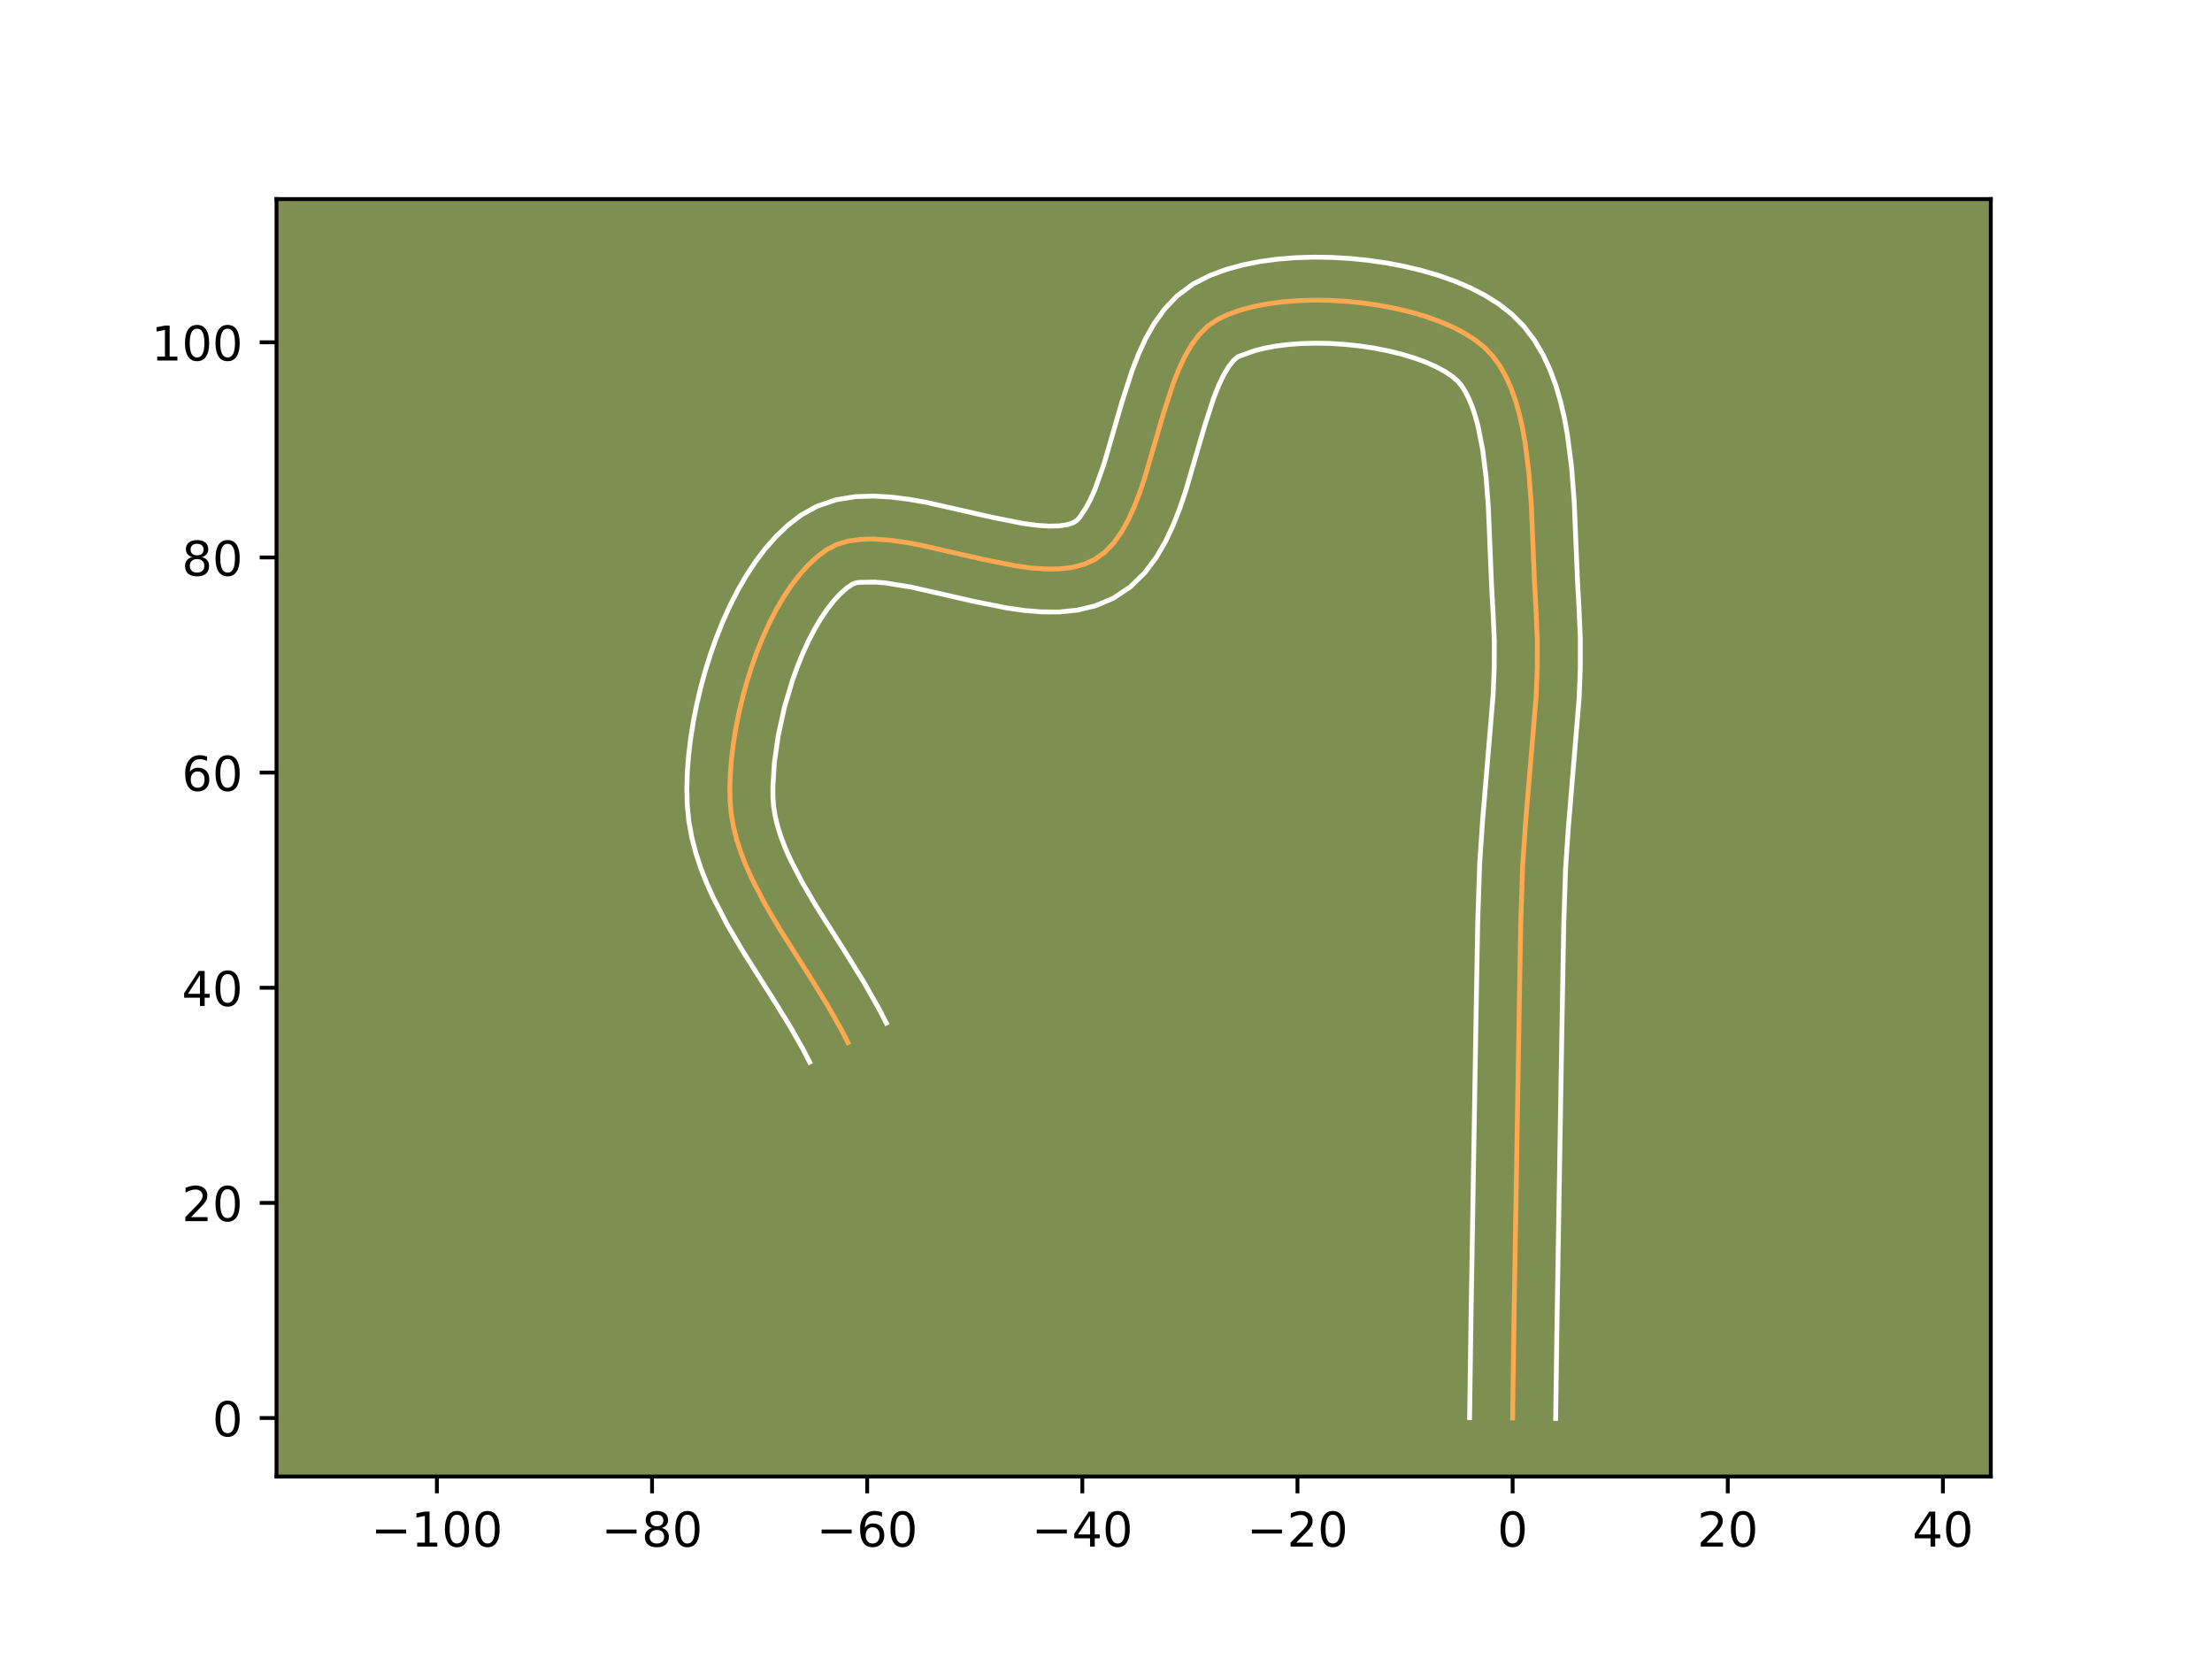 <?xml version="1.0" encoding="utf-8" standalone="no"?>
<!DOCTYPE svg PUBLIC "-//W3C//DTD SVG 1.1//EN"
  "http://www.w3.org/Graphics/SVG/1.1/DTD/svg11.dtd">
<!-- Created with matplotlib (https://matplotlib.org/) -->
<svg height="345.6pt" version="1.1" viewBox="0 0 460.8 345.6" width="460.8pt" xmlns="http://www.w3.org/2000/svg" xmlns:xlink="http://www.w3.org/1999/xlink">
 <defs>
  <style type="text/css">*{stroke-linecap:butt;stroke-linejoin:round;}</style>
 </defs>
 <g id="figure_1">
  <g id="patch_1">
   <path d="M 0 345.6 
L 460.8 345.6 
L 460.8 0 
L 0 0 
z
" style="fill:#ffffff;"/>
  </g>
  <g id="axes_1">
   <g id="patch_2">
    <path d="M 57.6 307.584 
L 414.72 307.584 
L 414.72 41.472 
L 57.6 41.472 
z
" style="fill:#7d9051;"/>
   </g>
   <g id="matplotlib.axis_1">
    <g id="xtick_1">
     <g id="line2d_1">
      <defs>
       <path d="M 0 0 
L 0 3.5 
" id="m6c6ba14ec1" style="stroke:#000000;stroke-width:0.8;"/>
      </defs>
      <g>
       <use style="stroke:#000000;stroke-width:0.8;" x="91.014" xlink:href="#m6c6ba14ec1" y="307.584"/>
      </g>
     </g>
     <g id="text_1">
      <!-- −100 -->
      <g transform="translate(77.281 322.182)scale(0.1 -0.1)">
       <defs>
        <path d="M 10.594 35.5 
L 73.188 35.5 
L 73.188 27.203 
L 10.594 27.203 
z
" id="DejaVuSans-8722"/>
        <path d="M 12.406 8.297 
L 28.516 8.297 
L 28.516 63.922 
L 10.984 60.406 
L 10.984 69.391 
L 28.422 72.906 
L 38.281 72.906 
L 38.281 8.297 
L 54.391 8.297 
L 54.391 0 
L 12.406 0 
z
" id="DejaVuSans-49"/>
        <path d="M 31.781 66.406 
Q 24.172 66.406 20.328 58.906 
Q 16.5 51.422 16.5 36.375 
Q 16.5 21.391 20.328 13.891 
Q 24.172 6.391 31.781 6.391 
Q 39.453 6.391 43.281 13.891 
Q 47.125 21.391 47.125 36.375 
Q 47.125 51.422 43.281 58.906 
Q 39.453 66.406 31.781 66.406 
z
M 31.781 74.219 
Q 44.047 74.219 50.516 64.516 
Q 56.984 54.828 56.984 36.375 
Q 56.984 17.969 50.516 8.266 
Q 44.047 -1.422 31.781 -1.422 
Q 19.531 -1.422 13.062 8.266 
Q 6.594 17.969 6.594 36.375 
Q 6.594 54.828 13.062 64.516 
Q 19.531 74.219 31.781 74.219 
z
" id="DejaVuSans-48"/>
       </defs>
       <use xlink:href="#DejaVuSans-8722"/>
       <use x="83.789" xlink:href="#DejaVuSans-49"/>
       <use x="147.412" xlink:href="#DejaVuSans-48"/>
       <use x="211.035" xlink:href="#DejaVuSans-48"/>
      </g>
     </g>
    </g>
    <g id="xtick_2">
     <g id="line2d_2">
      <g>
       <use style="stroke:#000000;stroke-width:0.8;" x="135.833" xlink:href="#m6c6ba14ec1" y="307.584"/>
      </g>
     </g>
     <g id="text_2">
      <!-- −80 -->
      <g transform="translate(125.281 322.182)scale(0.1 -0.1)">
       <defs>
        <path d="M 31.781 34.625 
Q 24.75 34.625 20.719 30.859 
Q 16.703 27.094 16.703 20.516 
Q 16.703 13.922 20.719 10.156 
Q 24.75 6.391 31.781 6.391 
Q 38.812 6.391 42.859 10.172 
Q 46.922 13.969 46.922 20.516 
Q 46.922 27.094 42.891 30.859 
Q 38.875 34.625 31.781 34.625 
z
M 21.922 38.812 
Q 15.578 40.375 12.031 44.719 
Q 8.5 49.078 8.5 55.328 
Q 8.5 64.062 14.719 69.141 
Q 20.953 74.219 31.781 74.219 
Q 42.672 74.219 48.875 69.141 
Q 55.078 64.062 55.078 55.328 
Q 55.078 49.078 51.531 44.719 
Q 48 40.375 41.703 38.812 
Q 48.828 37.156 52.797 32.312 
Q 56.781 27.484 56.781 20.516 
Q 56.781 9.906 50.312 4.234 
Q 43.844 -1.422 31.781 -1.422 
Q 19.734 -1.422 13.25 4.234 
Q 6.781 9.906 6.781 20.516 
Q 6.781 27.484 10.781 32.312 
Q 14.797 37.156 21.922 38.812 
z
M 18.312 54.391 
Q 18.312 48.734 21.844 45.562 
Q 25.391 42.391 31.781 42.391 
Q 38.141 42.391 41.719 45.562 
Q 45.312 48.734 45.312 54.391 
Q 45.312 60.062 41.719 63.234 
Q 38.141 66.406 31.781 66.406 
Q 25.391 66.406 21.844 63.234 
Q 18.312 60.062 18.312 54.391 
z
" id="DejaVuSans-56"/>
       </defs>
       <use xlink:href="#DejaVuSans-8722"/>
       <use x="83.789" xlink:href="#DejaVuSans-56"/>
       <use x="147.412" xlink:href="#DejaVuSans-48"/>
      </g>
     </g>
    </g>
    <g id="xtick_3">
     <g id="line2d_3">
      <g>
       <use style="stroke:#000000;stroke-width:0.8;" x="180.652" xlink:href="#m6c6ba14ec1" y="307.584"/>
      </g>
     </g>
     <g id="text_3">
      <!-- −60 -->
      <g transform="translate(170.1 322.182)scale(0.1 -0.1)">
       <defs>
        <path d="M 33.016 40.375 
Q 26.375 40.375 22.484 35.828 
Q 18.609 31.297 18.609 23.391 
Q 18.609 15.531 22.484 10.953 
Q 26.375 6.391 33.016 6.391 
Q 39.656 6.391 43.531 10.953 
Q 47.406 15.531 47.406 23.391 
Q 47.406 31.297 43.531 35.828 
Q 39.656 40.375 33.016 40.375 
z
M 52.594 71.297 
L 52.594 62.312 
Q 48.875 64.062 45.094 64.984 
Q 41.312 65.922 37.594 65.922 
Q 27.828 65.922 22.672 59.328 
Q 17.531 52.734 16.797 39.406 
Q 19.672 43.656 24.016 45.922 
Q 28.375 48.188 33.594 48.188 
Q 44.578 48.188 50.953 41.516 
Q 57.328 34.859 57.328 23.391 
Q 57.328 12.156 50.688 5.359 
Q 44.047 -1.422 33.016 -1.422 
Q 20.359 -1.422 13.672 8.266 
Q 6.984 17.969 6.984 36.375 
Q 6.984 53.656 15.188 63.938 
Q 23.391 74.219 37.203 74.219 
Q 40.922 74.219 44.703 73.484 
Q 48.484 72.75 52.594 71.297 
z
" id="DejaVuSans-54"/>
       </defs>
       <use xlink:href="#DejaVuSans-8722"/>
       <use x="83.789" xlink:href="#DejaVuSans-54"/>
       <use x="147.412" xlink:href="#DejaVuSans-48"/>
      </g>
     </g>
    </g>
    <g id="xtick_4">
     <g id="line2d_4">
      <g>
       <use style="stroke:#000000;stroke-width:0.8;" x="225.471" xlink:href="#m6c6ba14ec1" y="307.584"/>
      </g>
     </g>
     <g id="text_4">
      <!-- −40 -->
      <g transform="translate(214.918 322.182)scale(0.1 -0.1)">
       <defs>
        <path d="M 37.797 64.312 
L 12.891 25.391 
L 37.797 25.391 
z
M 35.203 72.906 
L 47.609 72.906 
L 47.609 25.391 
L 58.016 25.391 
L 58.016 17.188 
L 47.609 17.188 
L 47.609 0 
L 37.797 0 
L 37.797 17.188 
L 4.891 17.188 
L 4.891 26.703 
z
" id="DejaVuSans-52"/>
       </defs>
       <use xlink:href="#DejaVuSans-8722"/>
       <use x="83.789" xlink:href="#DejaVuSans-52"/>
       <use x="147.412" xlink:href="#DejaVuSans-48"/>
      </g>
     </g>
    </g>
    <g id="xtick_5">
     <g id="line2d_5">
      <g>
       <use style="stroke:#000000;stroke-width:0.8;" x="270.289" xlink:href="#m6c6ba14ec1" y="307.584"/>
      </g>
     </g>
     <g id="text_5">
      <!-- −20 -->
      <g transform="translate(259.737 322.182)scale(0.1 -0.1)">
       <defs>
        <path d="M 19.188 8.297 
L 53.609 8.297 
L 53.609 0 
L 7.328 0 
L 7.328 8.297 
Q 12.938 14.109 22.625 23.891 
Q 32.328 33.688 34.812 36.531 
Q 39.547 41.844 41.422 45.531 
Q 43.312 49.219 43.312 52.781 
Q 43.312 58.594 39.234 62.25 
Q 35.156 65.922 28.609 65.922 
Q 23.969 65.922 18.812 64.312 
Q 13.672 62.703 7.812 59.422 
L 7.812 69.391 
Q 13.766 71.781 18.938 73 
Q 24.125 74.219 28.422 74.219 
Q 39.75 74.219 46.484 68.547 
Q 53.219 62.891 53.219 53.422 
Q 53.219 48.922 51.531 44.891 
Q 49.859 40.875 45.406 35.406 
Q 44.188 33.984 37.641 27.219 
Q 31.109 20.453 19.188 8.297 
z
" id="DejaVuSans-50"/>
       </defs>
       <use xlink:href="#DejaVuSans-8722"/>
       <use x="83.789" xlink:href="#DejaVuSans-50"/>
       <use x="147.412" xlink:href="#DejaVuSans-48"/>
      </g>
     </g>
    </g>
    <g id="xtick_6">
     <g id="line2d_6">
      <g>
       <use style="stroke:#000000;stroke-width:0.8;" x="315.108" xlink:href="#m6c6ba14ec1" y="307.584"/>
      </g>
     </g>
     <g id="text_6">
      <!-- 0 -->
      <g transform="translate(311.927 322.182)scale(0.1 -0.1)">
       <use xlink:href="#DejaVuSans-48"/>
      </g>
     </g>
    </g>
    <g id="xtick_7">
     <g id="line2d_7">
      <g>
       <use style="stroke:#000000;stroke-width:0.8;" x="359.927" xlink:href="#m6c6ba14ec1" y="307.584"/>
      </g>
     </g>
     <g id="text_7">
      <!-- 20 -->
      <g transform="translate(353.565 322.182)scale(0.1 -0.1)">
       <use xlink:href="#DejaVuSans-50"/>
       <use x="63.623" xlink:href="#DejaVuSans-48"/>
      </g>
     </g>
    </g>
    <g id="xtick_8">
     <g id="line2d_8">
      <g>
       <use style="stroke:#000000;stroke-width:0.8;" x="404.746" xlink:href="#m6c6ba14ec1" y="307.584"/>
      </g>
     </g>
     <g id="text_8">
      <!-- 40 -->
      <g transform="translate(398.383 322.182)scale(0.1 -0.1)">
       <use xlink:href="#DejaVuSans-52"/>
       <use x="63.623" xlink:href="#DejaVuSans-48"/>
      </g>
     </g>
    </g>
   </g>
   <g id="matplotlib.axis_2">
    <g id="ytick_1">
     <g id="line2d_9">
      <defs>
       <path d="M 0 0 
L -3.5 0 
" id="m5167a40a17" style="stroke:#000000;stroke-width:0.8;"/>
      </defs>
      <g>
       <use style="stroke:#000000;stroke-width:0.8;" x="57.6" xlink:href="#m5167a40a17" y="295.402"/>
      </g>
     </g>
     <g id="text_9">
      <!-- 0 -->
      <g transform="translate(44.237 299.201)scale(0.1 -0.1)">
       <use xlink:href="#DejaVuSans-48"/>
      </g>
     </g>
    </g>
    <g id="ytick_2">
     <g id="line2d_10">
      <g>
       <use style="stroke:#000000;stroke-width:0.8;" x="57.6" xlink:href="#m5167a40a17" y="250.583"/>
      </g>
     </g>
     <g id="text_10">
      <!-- 20 -->
      <g transform="translate(37.875 254.382)scale(0.1 -0.1)">
       <use xlink:href="#DejaVuSans-50"/>
       <use x="63.623" xlink:href="#DejaVuSans-48"/>
      </g>
     </g>
    </g>
    <g id="ytick_3">
     <g id="line2d_11">
      <g>
       <use style="stroke:#000000;stroke-width:0.8;" x="57.6" xlink:href="#m5167a40a17" y="205.764"/>
      </g>
     </g>
     <g id="text_11">
      <!-- 40 -->
      <g transform="translate(37.875 209.563)scale(0.1 -0.1)">
       <use xlink:href="#DejaVuSans-52"/>
       <use x="63.623" xlink:href="#DejaVuSans-48"/>
      </g>
     </g>
    </g>
    <g id="ytick_4">
     <g id="line2d_12">
      <g>
       <use style="stroke:#000000;stroke-width:0.8;" x="57.6" xlink:href="#m5167a40a17" y="160.945"/>
      </g>
     </g>
     <g id="text_12">
      <!-- 60 -->
      <g transform="translate(37.875 164.745)scale(0.1 -0.1)">
       <use xlink:href="#DejaVuSans-54"/>
       <use x="63.623" xlink:href="#DejaVuSans-48"/>
      </g>
     </g>
    </g>
    <g id="ytick_5">
     <g id="line2d_13">
      <g>
       <use style="stroke:#000000;stroke-width:0.8;" x="57.6" xlink:href="#m5167a40a17" y="116.127"/>
      </g>
     </g>
     <g id="text_13">
      <!-- 80 -->
      <g transform="translate(37.875 119.926)scale(0.1 -0.1)">
       <use xlink:href="#DejaVuSans-56"/>
       <use x="63.623" xlink:href="#DejaVuSans-48"/>
      </g>
     </g>
    </g>
    <g id="ytick_6">
     <g id="line2d_14">
      <g>
       <use style="stroke:#000000;stroke-width:0.8;" x="57.6" xlink:href="#m5167a40a17" y="71.308"/>
      </g>
     </g>
     <g id="text_14">
      <!-- 100 -->
      <g transform="translate(31.512 75.107)scale(0.1 -0.1)">
       <use xlink:href="#DejaVuSans-49"/>
       <use x="63.623" xlink:href="#DejaVuSans-48"/>
       <use x="127.246" xlink:href="#DejaVuSans-48"/>
      </g>
     </g>
    </g>
   </g>
   <g id="line2d_15">
    <path clip-path="url(#p0d420309f8)" d="M 315.108 295.402 
L 315.397 274.764 
L 316.434 212.849 
L 316.8 192.213 
L 317.19 180.424 
L 317.791 171.572 
L 320.01 145.02 
L 320.238 139.14 
L 320.251 133.274 
L 319.996 127.425 
L 319.668 121.353 
L 318.988 104.988 
L 318.485 98.411 
L 317.683 92.07 
L 317.137 89.04 
L 316.475 86.133 
L 315.683 83.368 
L 314.749 80.768 
L 313.658 78.353 
L 312.396 76.145 
L 310.95 74.164 
L 309.306 72.431 
L 307.397 70.889 
L 305.188 69.468 
L 302.712 68.17 
L 300 66.999 
L 297.088 65.957 
L 294.006 65.047 
L 290.789 64.272 
L 287.47 63.636 
L 284.08 63.14 
L 280.653 62.788 
L 277.223 62.583 
L 273.821 62.528 
L 270.482 62.625 
L 267.237 62.878 
L 264.12 63.289 
L 261.164 63.861 
L 258.402 64.598 
L 255.866 65.501 
L 253.589 66.575 
L 251.576 67.953 
L 249.788 69.737 
L 248.199 71.879 
L 246.783 74.332 
L 245.512 77.05 
L 244.362 79.985 
L 242.312 86.319 
L 238.473 99.523 
L 237.413 102.66 
L 236.259 105.639 
L 234.985 108.411 
L 233.564 110.929 
L 231.97 113.147 
L 230.176 115.017 
L 228.155 116.492 
L 225.883 117.543 
L 223.371 118.203 
L 220.648 118.518 
L 217.744 118.535 
L 214.688 118.299 
L 211.508 117.858 
L 204.894 116.545 
L 191.464 113.494 
L 188.235 112.914 
L 185.114 112.499 
L 182.132 112.296 
L 179.317 112.353 
L 176.698 112.714 
L 174.305 113.427 
L 172.166 114.537 
L 170.202 116.011 
L 168.318 117.766 
L 166.517 119.778 
L 164.802 122.022 
L 163.178 124.474 
L 161.648 127.109 
L 160.217 129.903 
L 158.888 132.83 
L 157.664 135.867 
L 156.55 138.989 
L 155.55 142.17 
L 154.667 145.388 
L 153.904 148.616 
L 153.267 151.831 
L 152.759 155.007 
L 152.383 158.121 
L 152.144 161.147 
L 152.044 164.062 
L 152.089 166.839 
L 152.327 169.536 
L 152.793 172.222 
L 153.468 174.899 
L 154.331 177.568 
L 155.363 180.23 
L 156.545 182.885 
L 159.28 188.178 
L 162.379 193.456 
L 169.046 203.992 
L 172.302 209.263 
L 175.297 214.545 
L 176.648 217.193 
L 176.648 217.193 
" style="fill:none;stroke:#fea952;stroke-linecap:square;"/>
   </g>
   <g id="line2d_16">
    <path clip-path="url(#p0d420309f8)" d="M 306.145 295.316 
L 306.434 274.599 
L 307.471 212.732 
L 307.839 191.974 
L 308.24 179.915 
L 308.86 170.81 
L 311.056 144.602 
L 311.275 139.027 
L 311.292 133.552 
L 311.049 127.971 
L 310.711 121.703 
L 310.045 105.587 
L 309.576 99.401 
L 308.862 93.661 
L 307.857 88.6 
L 307.248 86.4 
L 306.58 84.459 
L 305.874 82.8 
L 305.156 81.429 
L 304.447 80.333 
L 303.673 79.404 
L 302.547 78.427 
L 301.028 77.407 
L 299.156 76.398 
L 296.981 75.438 
L 294.55 74.553 
L 291.908 73.761 
L 289.101 73.076 
L 286.173 72.505 
L 283.165 72.057 
L 280.119 71.736 
L 277.077 71.546 
L 274.082 71.488 
L 271.178 71.562 
L 268.409 71.765 
L 265.824 72.089 
L 263.473 72.523 
L 261.41 73.042 
L 257.906 74.299 
L 256.987 75.076 
L 255.962 76.36 
L 254.903 78.127 
L 253.858 80.322 
L 252.846 82.876 
L 250.925 88.802 
L 246.965 102.392 
L 245.771 105.899 
L 244.403 109.382 
L 242.792 112.815 
L 240.843 116.161 
L 238.438 119.352 
L 235.462 122.256 
L 231.918 124.628 
L 228.16 126.213 
L 224.401 127.107 
L 220.7 127.482 
L 217.056 127.472 
L 213.456 127.178 
L 209.892 126.675 
L 202.878 125.279 
L 189.879 122.316 
L 184.507 121.442 
L 182.31 121.258 
L 179.256 121.305 
L 178.435 121.382 
L 177.547 121.706 
L 176.312 122.57 
L 174.996 123.745 
L 173.64 125.22 
L 172.275 126.972 
L 170.93 128.975 
L 169.626 131.197 
L 168.379 133.609 
L 167.202 136.18 
L 166.106 138.88 
L 165.101 141.678 
L 163.39 147.447 
L 162.118 153.247 
L 161.319 158.828 
L 161.007 163.917 
L 161.018 166.05 
L 161.159 168.003 
L 161.486 170.032 
L 161.997 172.141 
L 162.688 174.327 
L 163.552 176.584 
L 164.578 178.906 
L 167.056 183.72 
L 169.993 188.725 
L 176.642 199.233 
L 180.044 204.746 
L 183.281 210.471 
L 184.632 213.119 
L 184.632 213.119 
" style="fill:none;stroke:#ffffff;stroke-linecap:square;"/>
   </g>
   <g id="line2d_17">
    <path clip-path="url(#p0d420309f8)" d="M 324.072 295.488 
L 324.359 274.929 
L 325.397 212.967 
L 325.761 192.451 
L 326.139 180.934 
L 326.722 172.335 
L 328.964 145.438 
L 329.201 139.252 
L 329.211 132.996 
L 328.943 126.88 
L 328.625 121.002 
L 327.932 104.389 
L 327.394 97.422 
L 326.505 90.479 
L 325.877 87.05 
L 325.092 83.666 
L 324.119 80.337 
L 322.917 77.077 
L 321.441 73.907 
L 319.636 70.86 
L 317.452 67.994 
L 314.939 65.458 
L 312.247 63.351 
L 309.349 61.528 
L 306.267 59.941 
L 303.02 58.559 
L 299.626 57.36 
L 296.105 56.332 
L 292.477 55.469 
L 288.766 54.766 
L 284.995 54.223 
L 281.188 53.84 
L 277.369 53.621 
L 273.561 53.568 
L 269.786 53.688 
L 266.065 53.991 
L 262.416 54.489 
L 258.855 55.2 
L 255.393 56.154 
L 252.042 57.394 
L 248.527 59.177 
L 245.245 61.607 
L 242.588 64.397 
L 240.436 67.398 
L 238.662 70.537 
L 237.167 73.778 
L 235.877 77.094 
L 233.698 83.837 
L 229.981 96.653 
L 228.114 101.895 
L 227.178 104.006 
L 226.285 105.697 
L 224.89 107.777 
L 224.392 108.357 
L 223.606 108.874 
L 222.341 109.299 
L 220.597 109.554 
L 218.433 109.597 
L 215.919 109.42 
L 213.124 109.041 
L 206.91 107.811 
L 193.05 104.671 
L 189.415 104.028 
L 185.721 103.556 
L 181.953 103.335 
L 178.092 103.473 
L 174.14 104.123 
L 170.174 105.471 
L 166.785 107.368 
L 164.093 109.452 
L 161.64 111.787 
L 159.394 114.336 
L 157.329 117.073 
L 155.426 119.974 
L 153.671 123.022 
L 152.055 126.197 
L 150.573 129.48 
L 149.222 132.855 
L 147.999 136.3 
L 146.906 139.798 
L 145.943 143.328 
L 145.112 146.873 
L 144.416 150.414 
L 143.86 153.933 
L 143.447 157.414 
L 143.185 160.842 
L 143.082 164.206 
L 143.16 167.629 
L 143.495 171.068 
L 144.101 174.411 
L 144.939 177.657 
L 145.974 180.809 
L 147.174 183.875 
L 148.512 186.863 
L 151.503 192.637 
L 154.766 198.188 
L 161.45 208.751 
L 164.559 213.78 
L 167.313 218.62 
L 168.664 221.268 
L 168.664 221.268 
" style="fill:none;stroke:#ffffff;stroke-linecap:square;"/>
   </g>
   <g id="patch_3">
    <path d="M 57.6 307.584 
L 57.6 41.472 
" style="fill:none;stroke:#000000;stroke-linecap:square;stroke-linejoin:miter;stroke-width:0.8;"/>
   </g>
   <g id="patch_4">
    <path d="M 414.72 307.584 
L 414.72 41.472 
" style="fill:none;stroke:#000000;stroke-linecap:square;stroke-linejoin:miter;stroke-width:0.8;"/>
   </g>
   <g id="patch_5">
    <path d="M 57.6 307.584 
L 414.72 307.584 
" style="fill:none;stroke:#000000;stroke-linecap:square;stroke-linejoin:miter;stroke-width:0.8;"/>
   </g>
   <g id="patch_6">
    <path d="M 57.6 41.472 
L 414.72 41.472 
" style="fill:none;stroke:#000000;stroke-linecap:square;stroke-linejoin:miter;stroke-width:0.8;"/>
   </g>
  </g>
 </g>
 <defs>
  <clipPath id="p0d420309f8">
   <rect height="266.112" width="357.12" x="57.6" y="41.472"/>
  </clipPath>
 </defs>
</svg>
